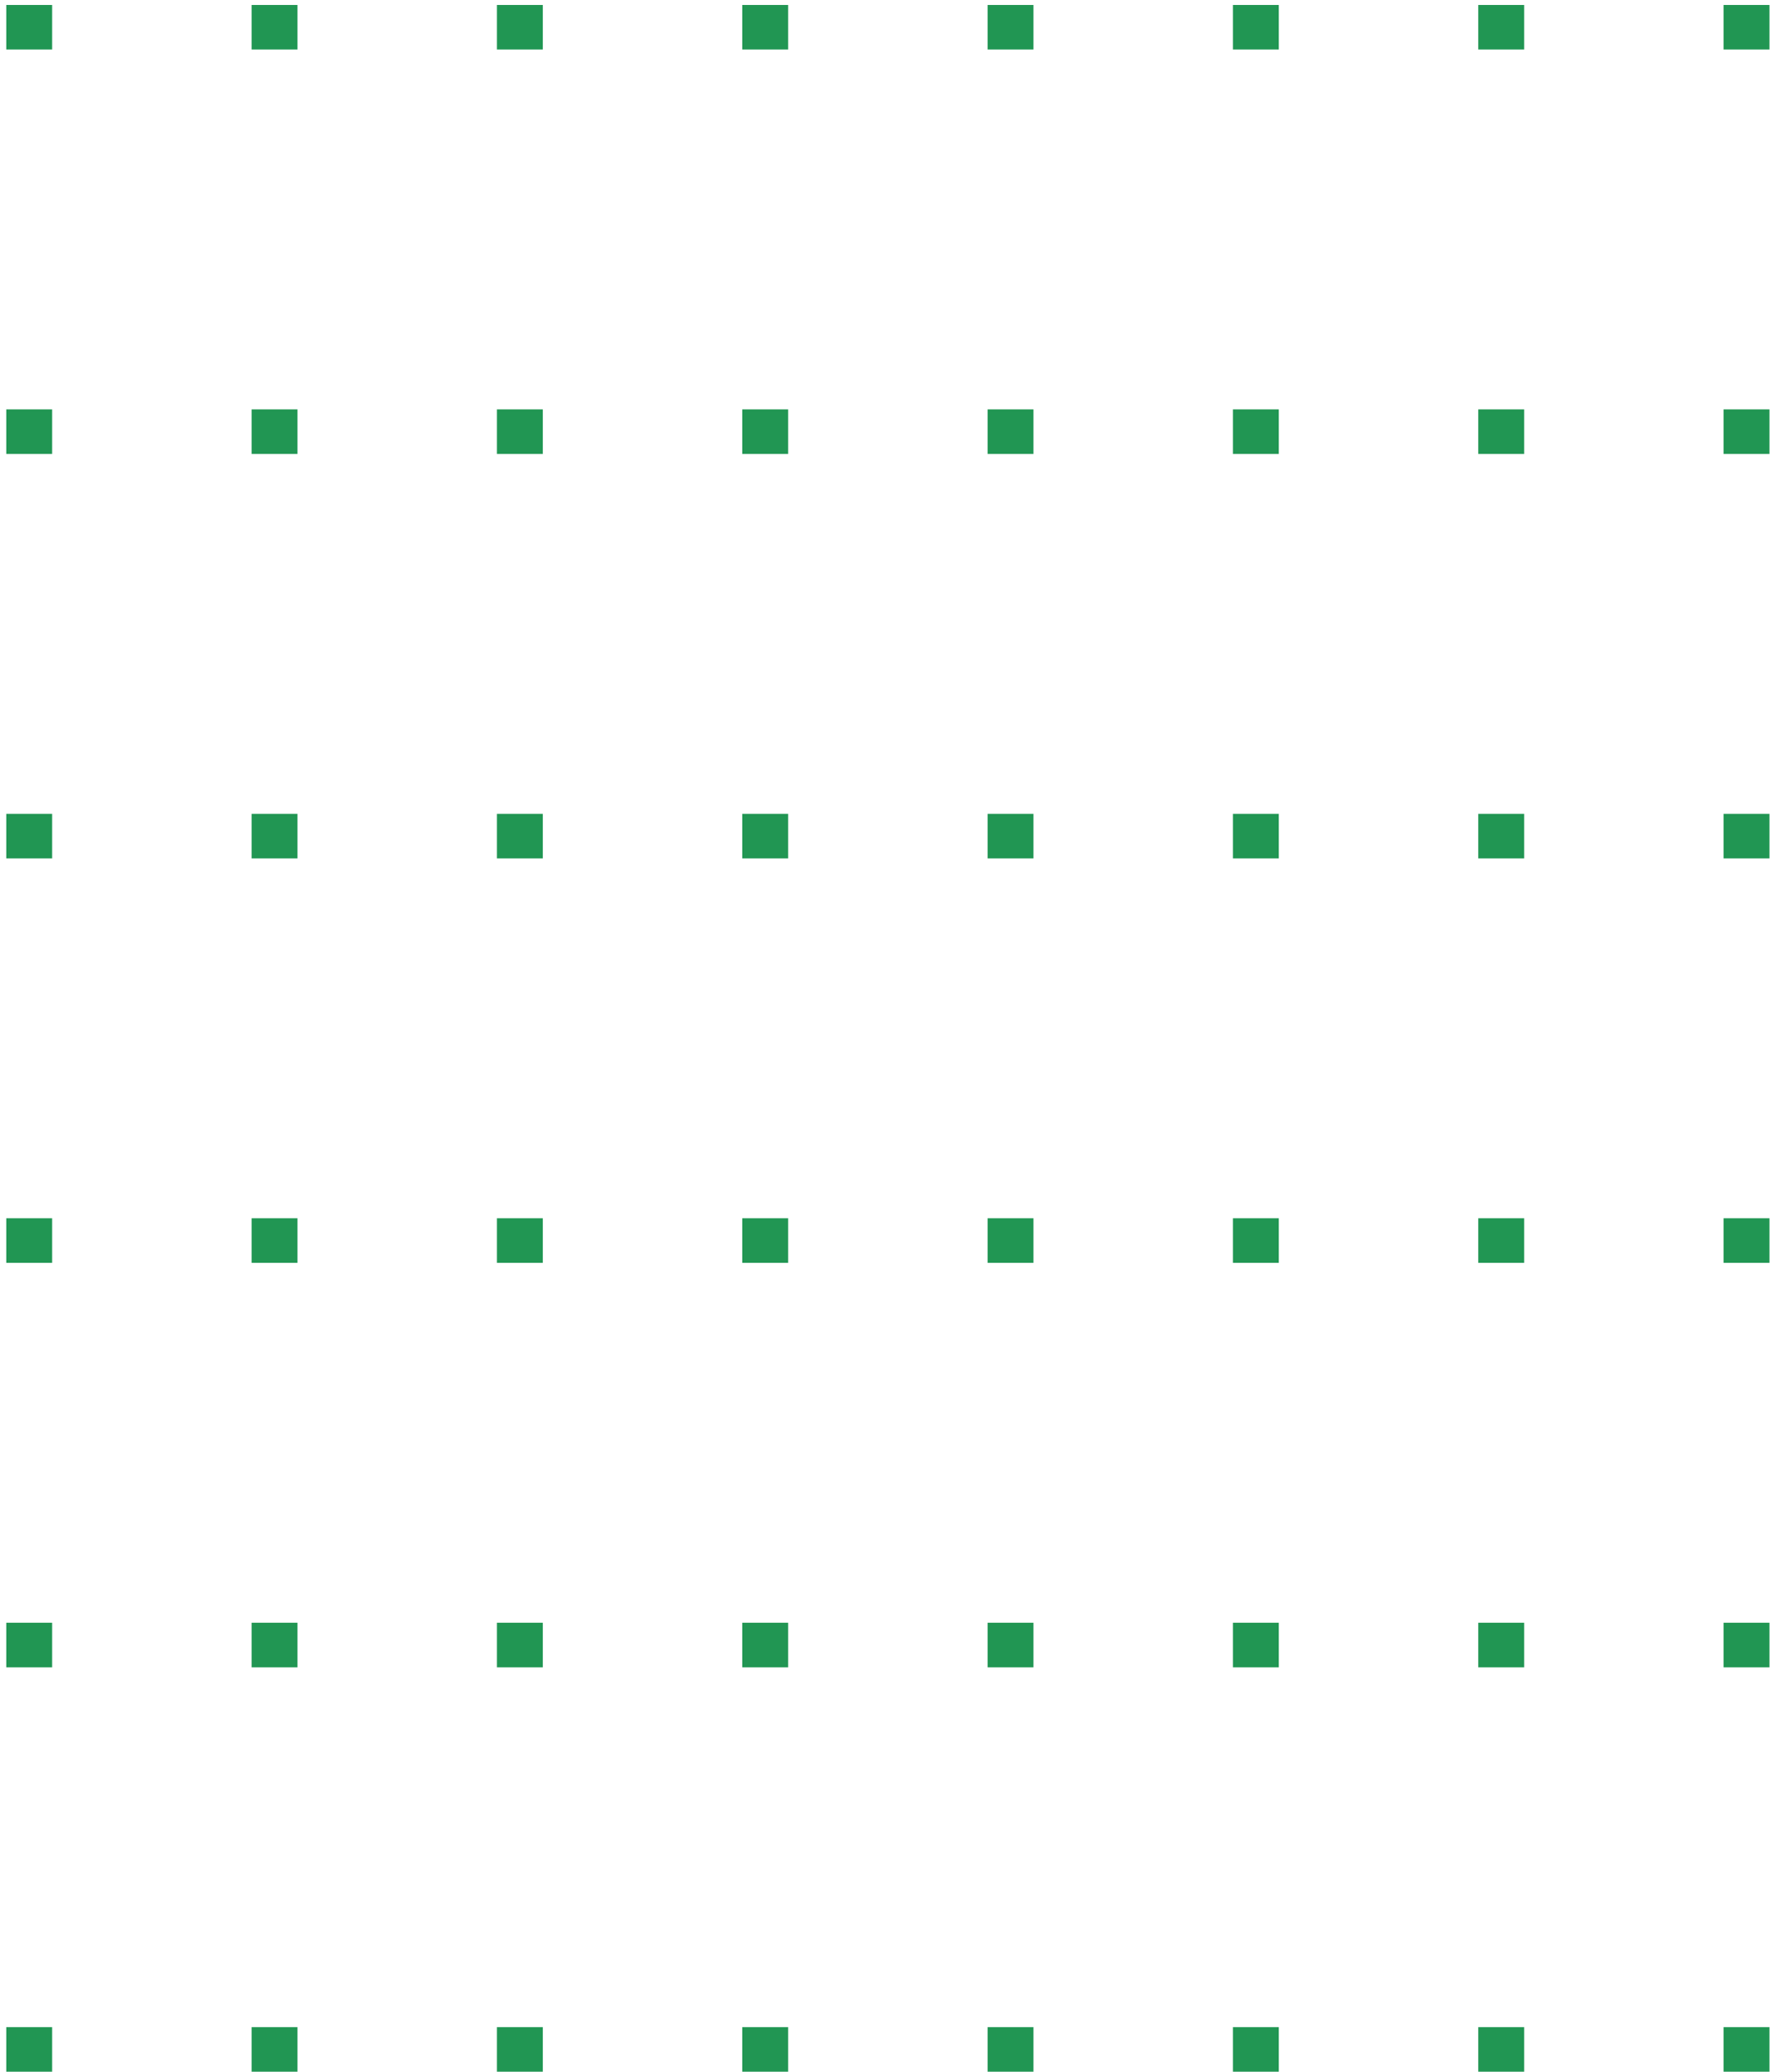 <svg width="215" height="251" viewBox="0 0 215 251" fill="none" xmlns="http://www.w3.org/2000/svg">
<path d="M0.76 0.6H6.32V6H0.76V0.6ZM30.493 0.6H36.053V6H30.493V0.6ZM60.226 0.6H65.786V6H60.226V0.6ZM89.958 0.6H95.518V6H89.958V0.6ZM119.691 0.6H125.251V6H119.691V0.6ZM149.424 0.6H154.984V6H149.424V0.6ZM179.157 0.6H184.717V6H179.157V0.6ZM208.89 0.6H214.45V6H208.89V0.6ZM0.76 49.6H6.32V55H0.76V49.6ZM30.493 49.6H36.053V55H30.493V49.6ZM60.226 49.6H65.786V55H60.226V49.6ZM89.958 49.6H95.518V55H89.958V49.6ZM119.691 49.6H125.251V55H119.691V49.6ZM149.424 49.6H154.984V55H149.424V49.6ZM179.157 49.6H184.717V55H179.157V49.6ZM208.89 49.6H214.45V55H208.89V49.6ZM0.76 98.6H6.32V104H0.76V98.6ZM30.493 98.6H36.053V104H30.493V98.6ZM60.226 98.6H65.786V104H60.226V98.6ZM89.958 98.6H95.518V104H89.958V98.6ZM119.691 98.6H125.251V104H119.691V98.6ZM149.424 98.6H154.984V104H149.424V98.6ZM179.157 98.6H184.717V104H179.157V98.6ZM208.89 98.6H214.45V104H208.89V98.6ZM0.76 147.6H6.32V153H0.76V147.6ZM30.493 147.6H36.053V153H30.493V147.6ZM60.226 147.6H65.786V153H60.226V147.6ZM89.958 147.6H95.518V153H89.958V147.6ZM119.691 147.6H125.251V153H119.691V147.6ZM149.424 147.6H154.984V153H149.424V147.6ZM179.157 147.6H184.717V153H179.157V147.6ZM208.89 147.6H214.45V153H208.89V147.6ZM0.76 196.6H6.32V202H0.76V196.6ZM30.493 196.6H36.053V202H30.493V196.6ZM60.226 196.6H65.786V202H60.226V196.6ZM89.958 196.6H95.518V202H89.958V196.6ZM119.691 196.6H125.251V202H119.691V196.6ZM149.424 196.6H154.984V202H149.424V196.6ZM179.157 196.6H184.717V202H179.157V196.6ZM208.89 196.6H214.45V202H208.89V196.6ZM0.76 245.6H6.32V251H0.76V245.6ZM30.493 245.6H36.053V251H30.493V245.6ZM60.226 245.6H65.786V251H60.226V245.6ZM89.958 245.6H95.518V251H89.958V245.6ZM119.691 245.6H125.251V251H119.691V245.6ZM149.424 245.6H154.984V251H149.424V245.6ZM179.157 245.6H184.717V251H179.157V245.6ZM208.89 245.6H214.45V251H208.89V245.6Z" fill="#219653"/>
</svg>

